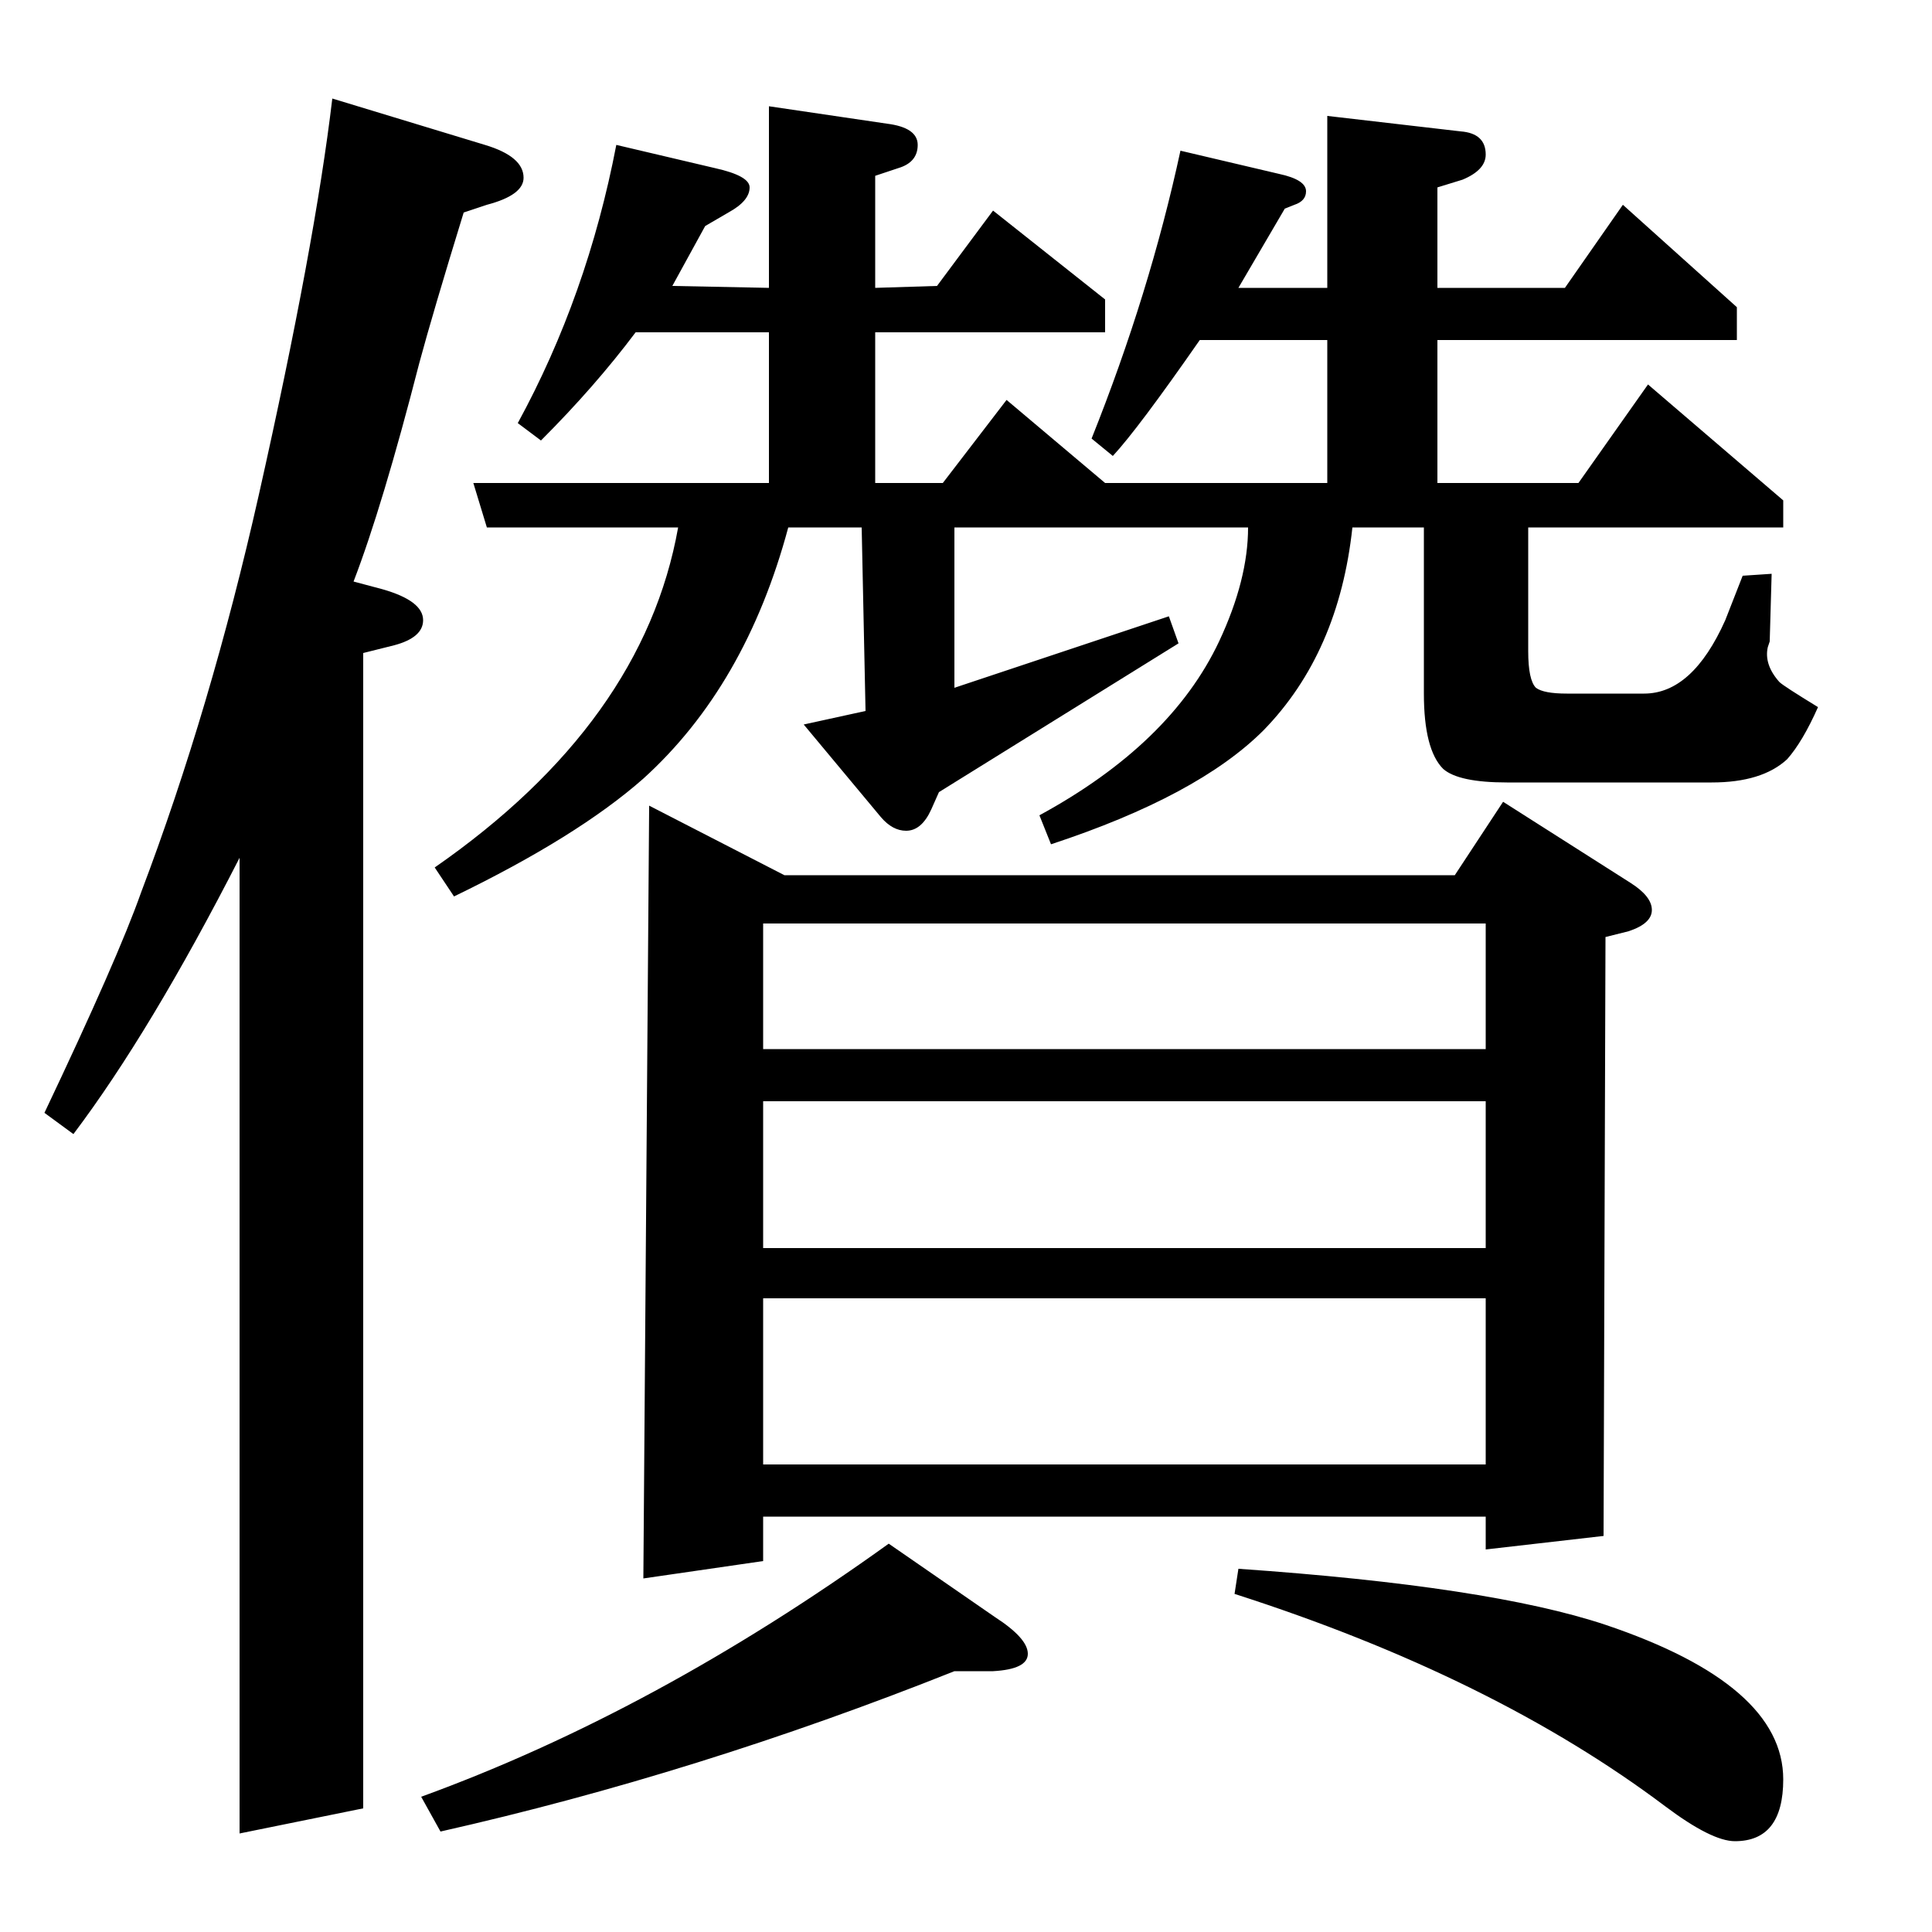 <?xml version="1.0" standalone="no"?>
<!DOCTYPE svg PUBLIC "-//W3C//DTD SVG 1.1//EN" "http://www.w3.org/Graphics/SVG/1.1/DTD/svg11.dtd" >
<svg xmlns="http://www.w3.org/2000/svg" xmlns:xlink="http://www.w3.org/1999/xlink" version="1.1" viewBox="0 -120 1000 1000">
  <g transform="matrix(1 0 0 -1 0 880)">
   <path fill="currentColor"
d="M23 424q38 80 50 114q36 95 61 206q29 129 38 205l79 -24q20 -6 20 -17q0 -9 -19 -14l-12 -4q-16 -52 -23 -78q-19 -74 -34 -113l15 -4q21 -6 21 -16q0 -9 -15 -13l-16 -4v-598l-64 -13v505q-46 -90 -86 -143zM228 52l-10 18q121 44 242 131l55 -38q17 -11 17 -19t-18 -9
h-20q-133 -53 -266 -83zM225 551q108 75 126 176h-99l-7 23h153v78h-69q-21 -28 -49 -56l-12 9q36 66 51 144l51 -12q18 -4 18 -10q0 -7 -11 -13l-12 -7l-17 -31l50 -1v94l61 -9q16 -2 16 -11t-10 -12l-12 -4v-58l32 1l29 39l58 -46v-17h-119v-78h35l33 43l51 -43h115v74
h-66q-32 -46 -45 -60l-11 9q30 75 46 149l51 -12q14 -3 14 -9q0 -5 -6 -7l-5 -2l-24 -41h46v89l69 -8q13 -1 13 -12q0 -8 -12 -13l-13 -4v-52h66l30 43l59 -53v-17h-155v-74h73l36 51l70 -60v-14h-132v-64q0 -15 4 -19q4 -3 16 -3h40q25 0 42 38l9 23l15 1l-1 -35l-1 -3
q-2 -9 6 -18q2 -2 20 -13q-8 -18 -16 -27q-13 -12 -39 -12h-106q-25 0 -33 7q-10 10 -10 39v86h-37q-7 -65 -46 -105q-34 -34 -110 -59l-6 15q68 37 93 90q15 32 15 59h-152v-83l111 37l5 -14l-124 -77l-4 -9q-5 -11 -13 -11q-7 0 -13 7l-40 48l32 7l-2 95h-38
q-22 -82 -75 -130q-34 -30 -98 -61zM333 183l3 400l70 -36h347l25 38l66 -42q11 -7 11 -14t-12 -11l-12 -3l-1 -310l-61 -7v17h-374v-23zM395 328v-86h374v86h-374zM395 354h374v76h-374v-76zM395 522v-65h374v65h-374zM641 188q130 -9 190 -29q92 -31 92 -80q0 -32 -25 -32
q-12 0 -36 18q-89 67 -223 110z" />
  </g>

</svg>
